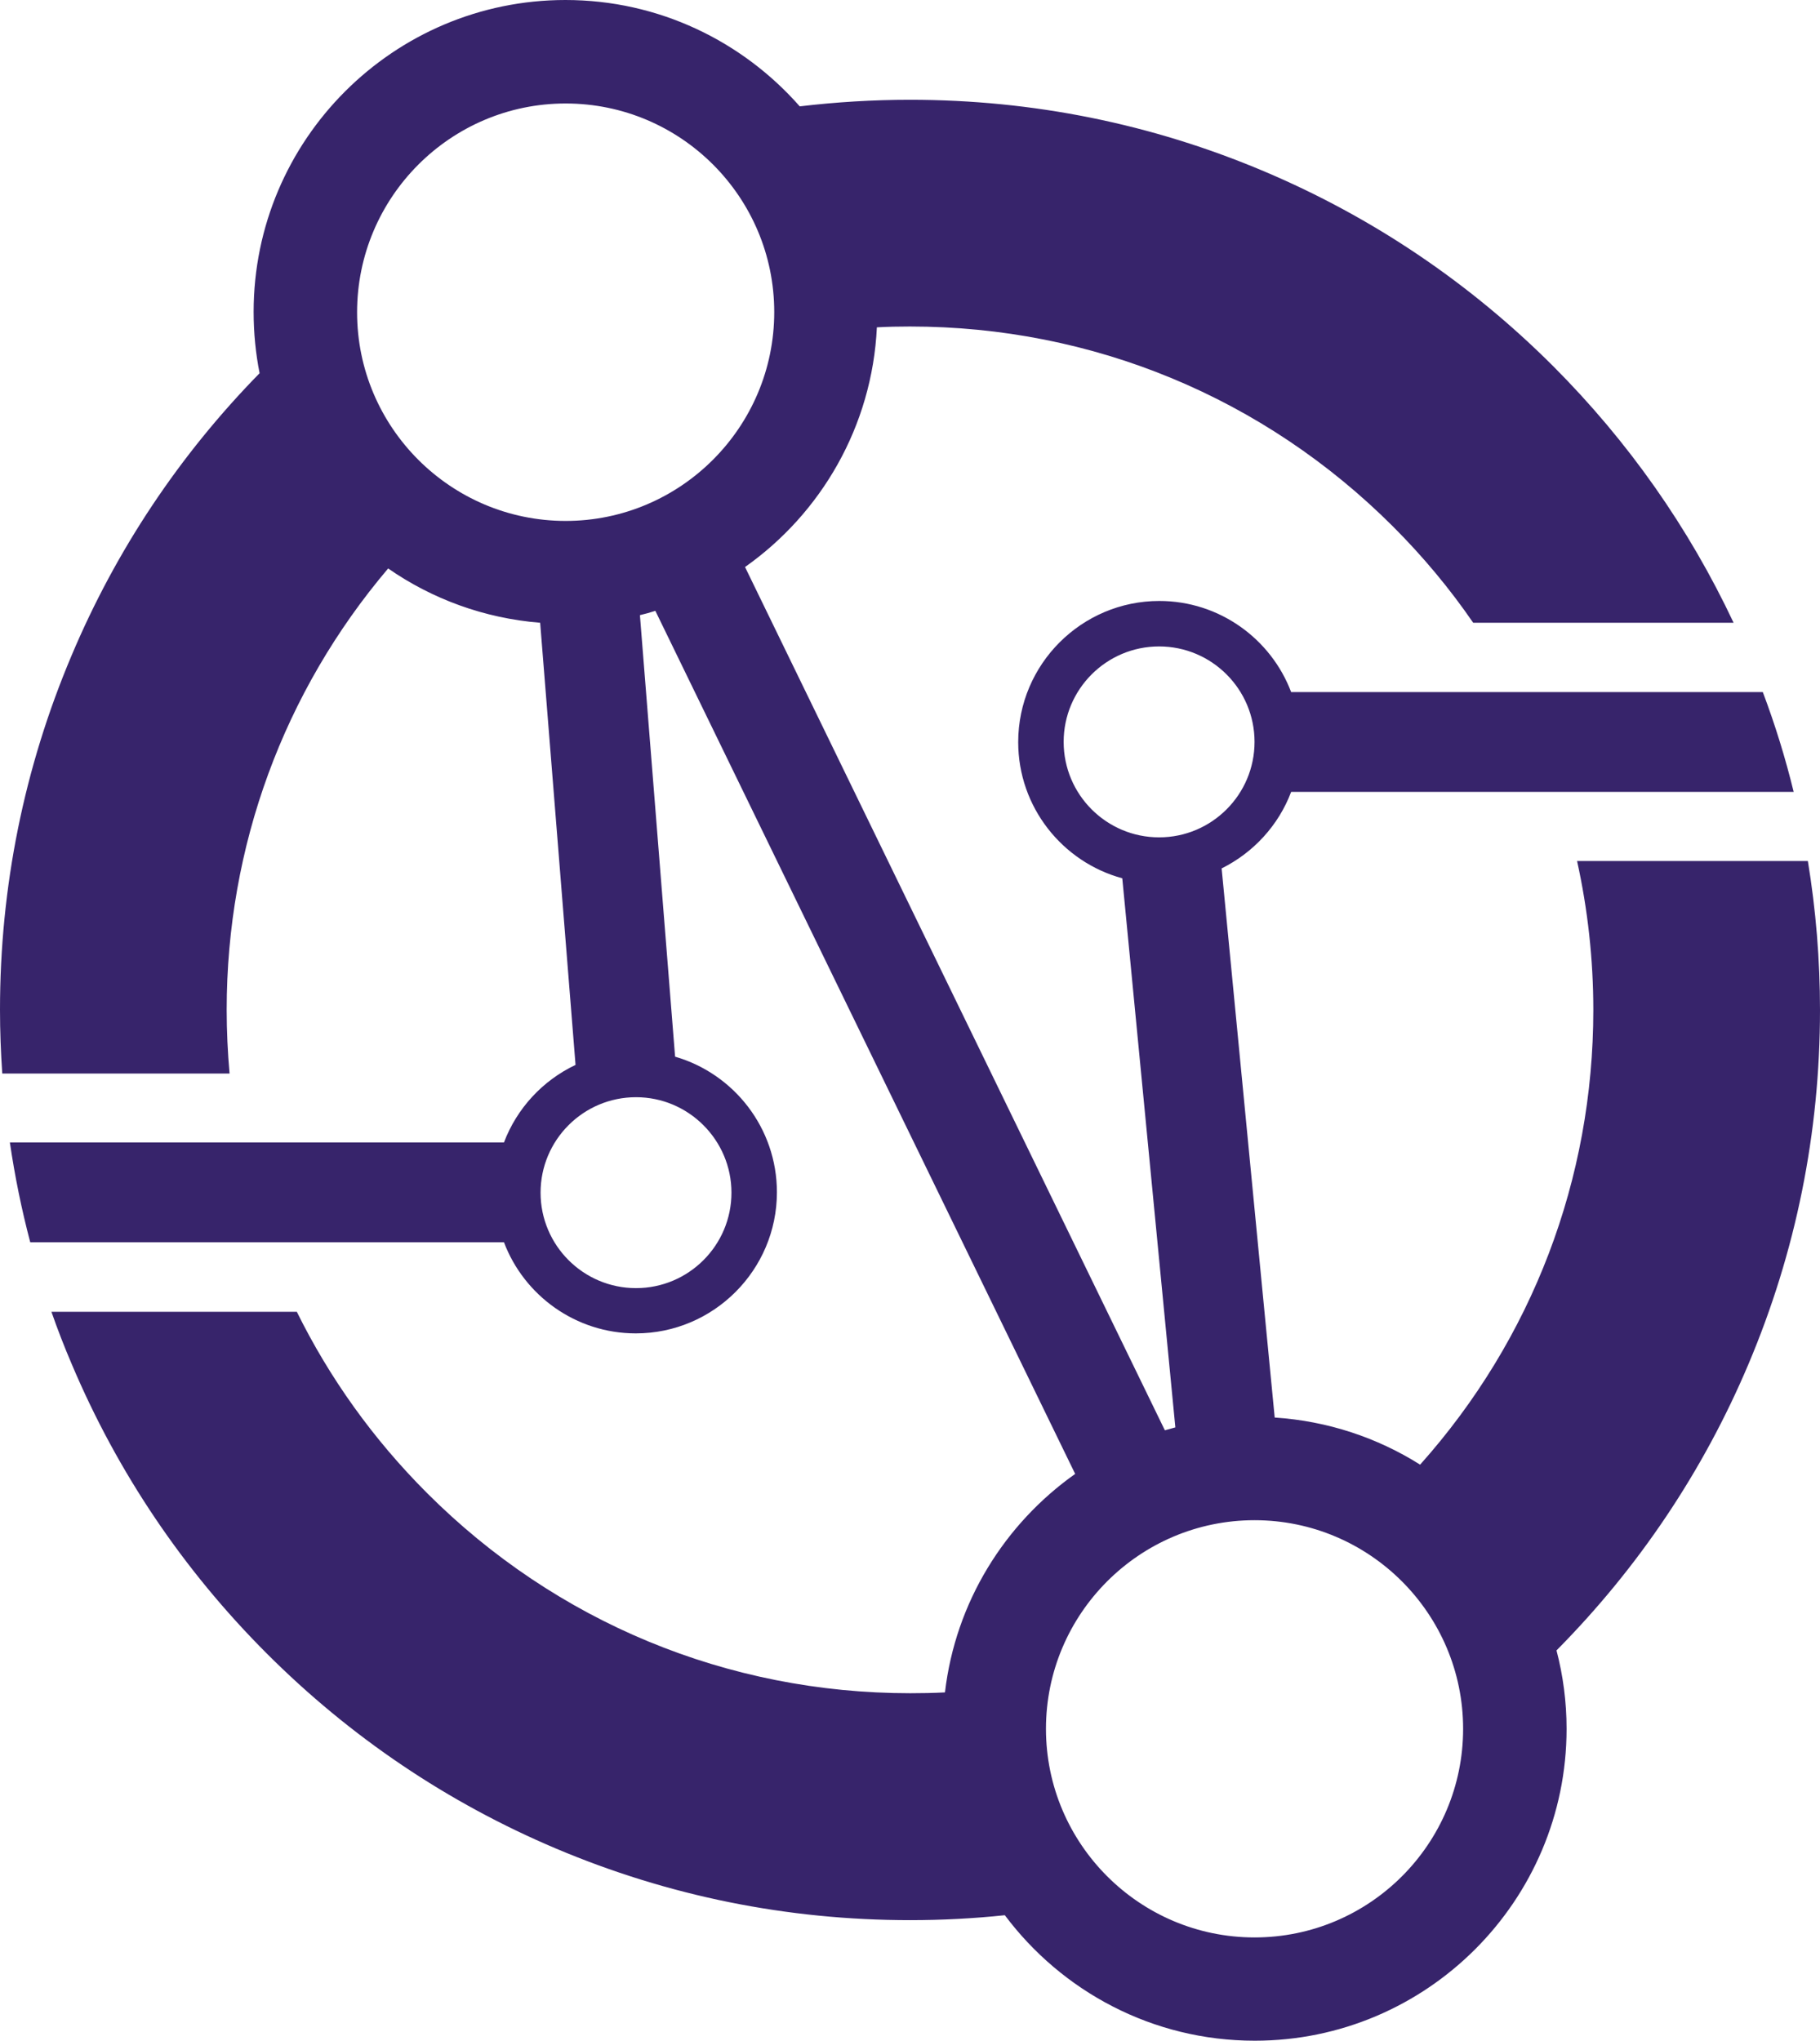 <?xml version="1.0" encoding="utf-8"?>
<!-- Generator: Adobe Illustrator 26.0.0, SVG Export Plug-In . SVG Version: 6.00 Build 0)  -->
<svg version="1.1" id="Layer_1" xmlns="http://www.w3.org/2000/svg" xmlns:xlink="http://www.w3.org/1999/xlink" x="0px" y="0px"
	 viewBox="0 0 884.8 991.9" style="enable-background:new 0 0 884.8 991.9;" xml:space="preserve">
<style type="text/css">
	.st0{fill:#37246B;}
</style>
<path class="st0" d="M766.7,418.5c5.2,23.5,7.9,47.8,7.9,72.4c0,82.3-29.8,160.1-84.2,221c-20.8-13.1-44.9-21.2-70.7-22.9
	l-25.8-266.9c15.5-7.7,27.7-21,33.8-37.2H872c-4-16.4-9-32.6-15-48.5H627.7c-9.8-25.9-34.9-44.3-64.1-44.3
	c-37.8,0-68.6,30.8-68.6,68.6c0,31.6,21.5,58.3,50.6,66.2l25.8,266.9c-1.7,0.5-3.4,0.9-5.1,1.4L362.2,275.6
	c37-26.1,61.8-68.4,64.1-116.5c5.3-0.3,10.7-0.4,16.1-0.4c88.7,0,172.1,34.5,234.9,97.3c14.5,14.5,27.5,30.1,38.9,46.7h126.6
	c-21.8-46.3-51.2-88.1-87.6-124.6c-40.6-40.6-87.9-72.5-140.6-94.8C560,60.2,502.1,48.5,442.4,48.5c-18,0-35.9,1.1-53.6,3.2
	C361,20.1,320.3,0,274.9,0c-83.6,0-151.6,68-151.6,151.6c0,10.2,1,20.2,2.9,29.8c-39,39.8-69.8,86-91.4,137.2
	C11.7,373.2,0,431.1,0,490.8c0,10.4,0.4,20.7,1.1,31h110.5c-0.9-10.2-1.4-20.6-1.4-31c0-79.4,27.7-154.6,78.5-214.5
	c21.3,14.8,46.6,24.2,73.9,26.4l17.2,214.9c-16,7.6-28.5,21.1-34.8,37.7H4.8c2.4,16.4,5.7,32.6,9.9,48.5H245
	c9.8,25.9,34.9,44.3,64.1,44.3c37.8,0,68.6-30.8,68.6-68.6c0-31.2-20.9-57.6-49.5-65.9L311.1,299c2.5-0.6,5.1-1.3,7.5-2.1
	l204.1,419.5c-34.3,24.3-58.2,62.4-63.3,106.2c-5.6,0.3-11.3,0.4-16.9,0.4c-88.7,0-172.1-34.5-234.9-97.3
	c-26.2-26.2-47.4-55.9-63.3-88.1H25c3,8.6,6.3,17.1,9.9,25.5c22.3,52.7,54.2,100,94.8,140.6s87.9,72.5,140.6,94.8
	c54.6,23.1,112.5,34.8,172.2,34.8c15.5,0,30.8-0.8,46-2.4c27.7,37,71.8,61,121.5,61c83.6,0,151.6-68,151.6-151.6
	c0-13.1-1.7-25.9-4.9-38.1c39.9-40.3,71.3-87.1,93.3-139.1c23.1-54.6,34.8-112.5,34.8-172.2c0-24.5-2-48.6-5.9-72.4L766.7,418.5
	L766.7,418.5z M355.6,579.7c0,25.6-20.8,46.4-46.4,46.4s-46.4-20.8-46.4-46.4s20.8-46.4,46.4-46.4S355.6,554.2,355.6,579.7z
	 M275,253.2c-55.9,0-101.4-45.5-101.4-101.4S219,50.3,275,50.3s101.4,45.5,101.4,101.4S330.9,253.2,275,253.2z M563.5,407
	c-25.6,0-46.4-20.8-46.4-46.4s20.8-46.4,46.4-46.4s46.4,20.8,46.4,46.4S589.1,407,563.5,407z M609.9,941.7
	c-55.9,0-101.4-45.5-101.4-101.4S554,738.9,609.9,738.9s101.4,45.5,101.4,101.4S665.9,941.7,609.9,941.7z"/>
</svg>
